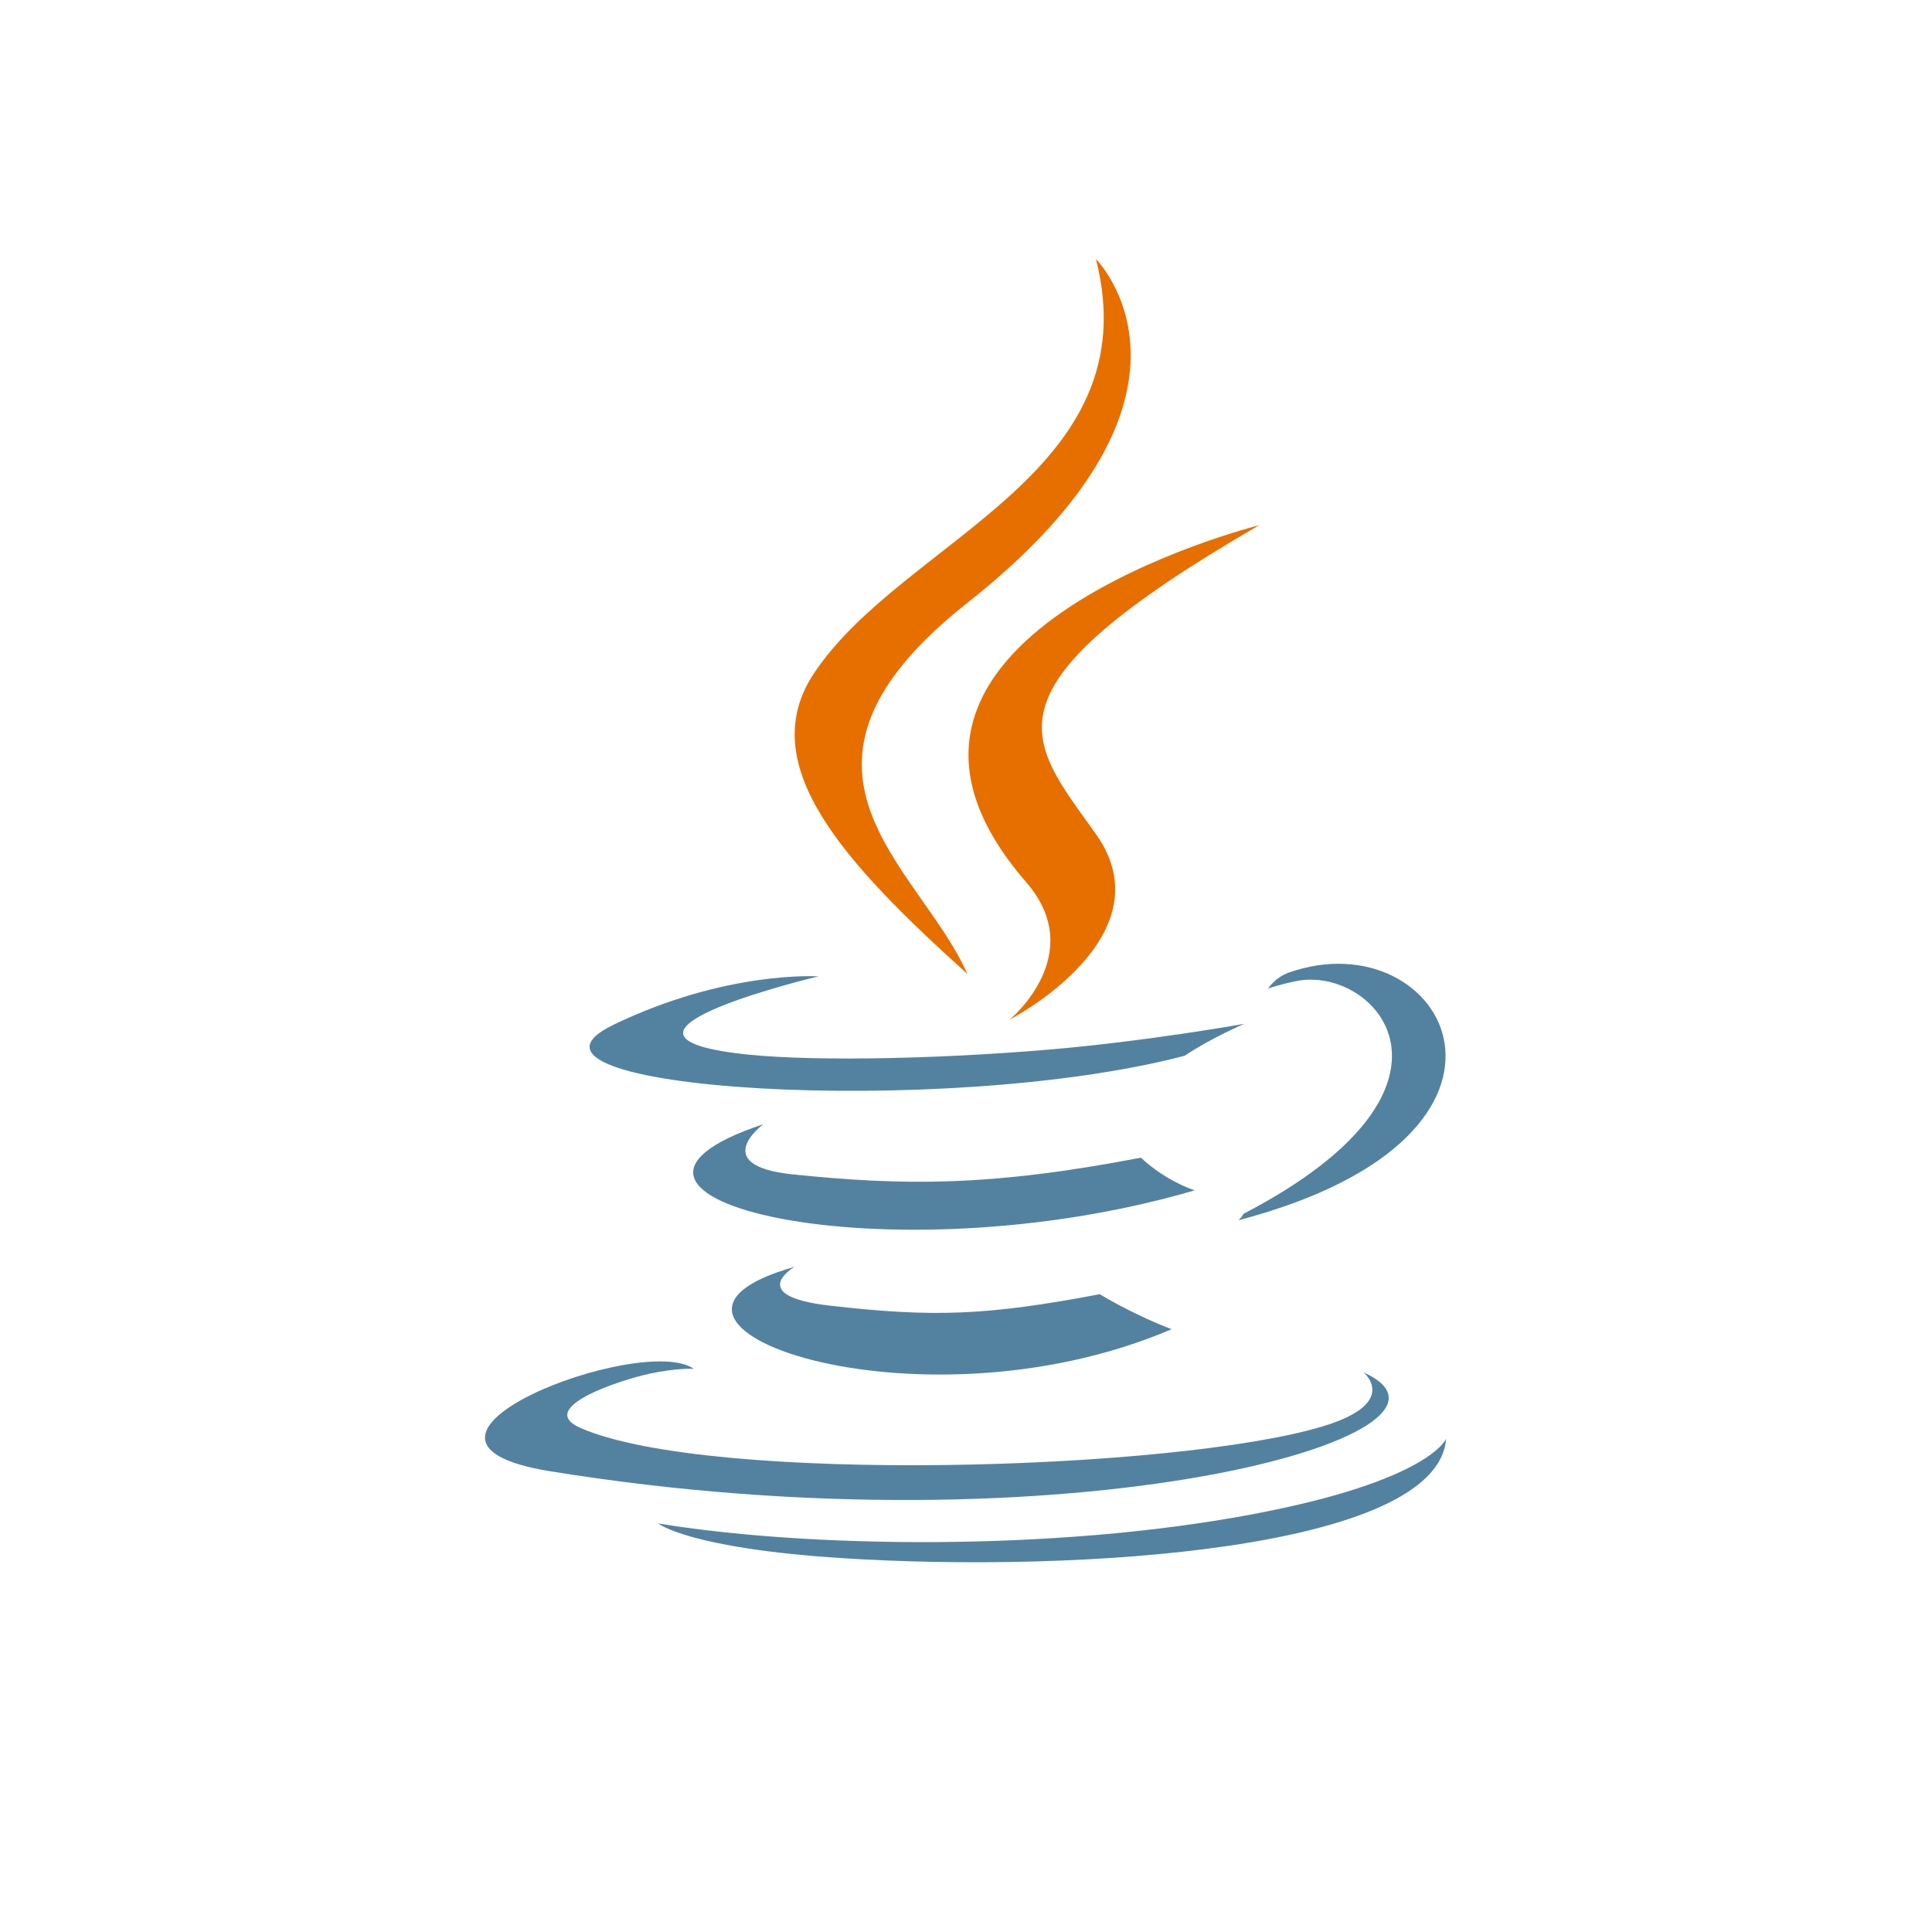 <svg width="180" height="180" viewBox="0 0 180 180" fill="none" xmlns="http://www.w3.org/2000/svg">
<g filter="url(#filter0_d_115_217)">
<circle cx="85" cy="85" r="75" fill="white"/>
<g clip-path="url(#clip0_115_217)">
<path d="M69.023 113.033C69.023 113.033 64.383 115.732 72.325 116.645C81.947 117.742 86.864 117.585 97.468 115.578C97.468 115.578 100.256 117.326 104.148 118.84C80.379 129.027 50.353 118.25 69.023 113.033ZM66.118 99.74C66.118 99.74 60.914 103.592 68.862 104.414C79.141 105.474 87.257 105.561 101.303 102.856C101.303 102.856 103.246 104.826 106.3 105.903C77.561 114.307 45.551 106.566 66.118 99.74Z" fill="#5382A1"/>
<path d="M90.605 77.189C96.462 83.932 89.066 90 89.066 90C89.066 90 103.937 82.323 97.107 72.709C90.729 63.744 85.837 59.289 112.319 43.931C112.319 43.931 70.751 54.312 90.605 77.189" fill="#E76F00"/>
<path d="M122.042 122.866C122.042 122.866 125.476 125.695 118.26 127.884C104.54 132.041 61.155 133.296 49.103 128.05C44.771 126.165 52.895 123.55 55.451 123.001C58.116 122.423 59.639 122.531 59.639 122.531C54.821 119.136 28.497 129.195 46.268 132.075C94.732 139.935 134.613 128.537 122.042 122.866ZM71.254 85.966C71.254 85.966 49.186 91.207 63.439 93.11C69.457 93.916 81.454 93.734 92.63 92.797C101.762 92.028 110.933 90.389 110.933 90.389C110.933 90.389 107.713 91.768 105.383 93.359C82.973 99.253 39.681 96.511 52.144 90.482C62.684 85.388 71.254 85.966 71.254 85.966M110.842 108.094C133.623 96.256 123.09 84.88 115.738 86.413C113.936 86.787 113.133 87.112 113.133 87.112C113.133 87.112 113.802 86.065 115.079 85.611C129.623 80.498 140.809 100.692 110.384 108.69C110.384 108.691 110.737 108.376 110.842 108.094Z" fill="#5382A1"/>
<path d="M97.107 19.131C97.107 19.131 109.724 31.752 85.141 51.158C65.429 66.726 80.646 75.602 85.133 85.744C73.627 75.362 65.182 66.223 70.847 57.717C79.162 45.231 102.198 39.177 97.107 19.13" fill="#E76F00"/>
<path d="M73.493 140.171C95.359 141.571 128.938 139.395 129.733 129.048C129.733 129.048 128.205 132.971 111.662 136.085C92.998 139.598 69.979 139.188 56.326 136.937C56.327 136.937 59.121 139.25 73.493 140.171" fill="#5382A1"/>
</g>
</g>
<defs>
<filter id="filter0_d_115_217" x="0" y="0" width="180" height="180" filterUnits="userSpaceOnUse" color-interpolation-filters="sRGB">
<feFlood flood-opacity="0" result="BackgroundImageFix"/>
<feColorMatrix in="SourceAlpha" type="matrix" values="0 0 0 0 0 0 0 0 0 0 0 0 0 0 0 0 0 0 127 0" result="hardAlpha"/>
<feOffset dx="5" dy="5"/>
<feGaussianBlur stdDeviation="7.5"/>
<feComposite in2="hardAlpha" operator="out"/>
<feColorMatrix type="matrix" values="0 0 0 0 0 0 0 0 0 0 0 0 0 0 0 0 0 0 0.15 0"/>
<feBlend mode="normal" in2="BackgroundImageFix" result="effect1_dropShadow_115_217"/>
<feBlend mode="normal" in="SourceGraphic" in2="effect1_dropShadow_115_217" result="shape"/>
</filter>
<clipPath id="clip0_115_217">
<rect width="90" height="121.641" fill="white" transform="translate(40 19)"/>
</clipPath>
</defs>
</svg>
